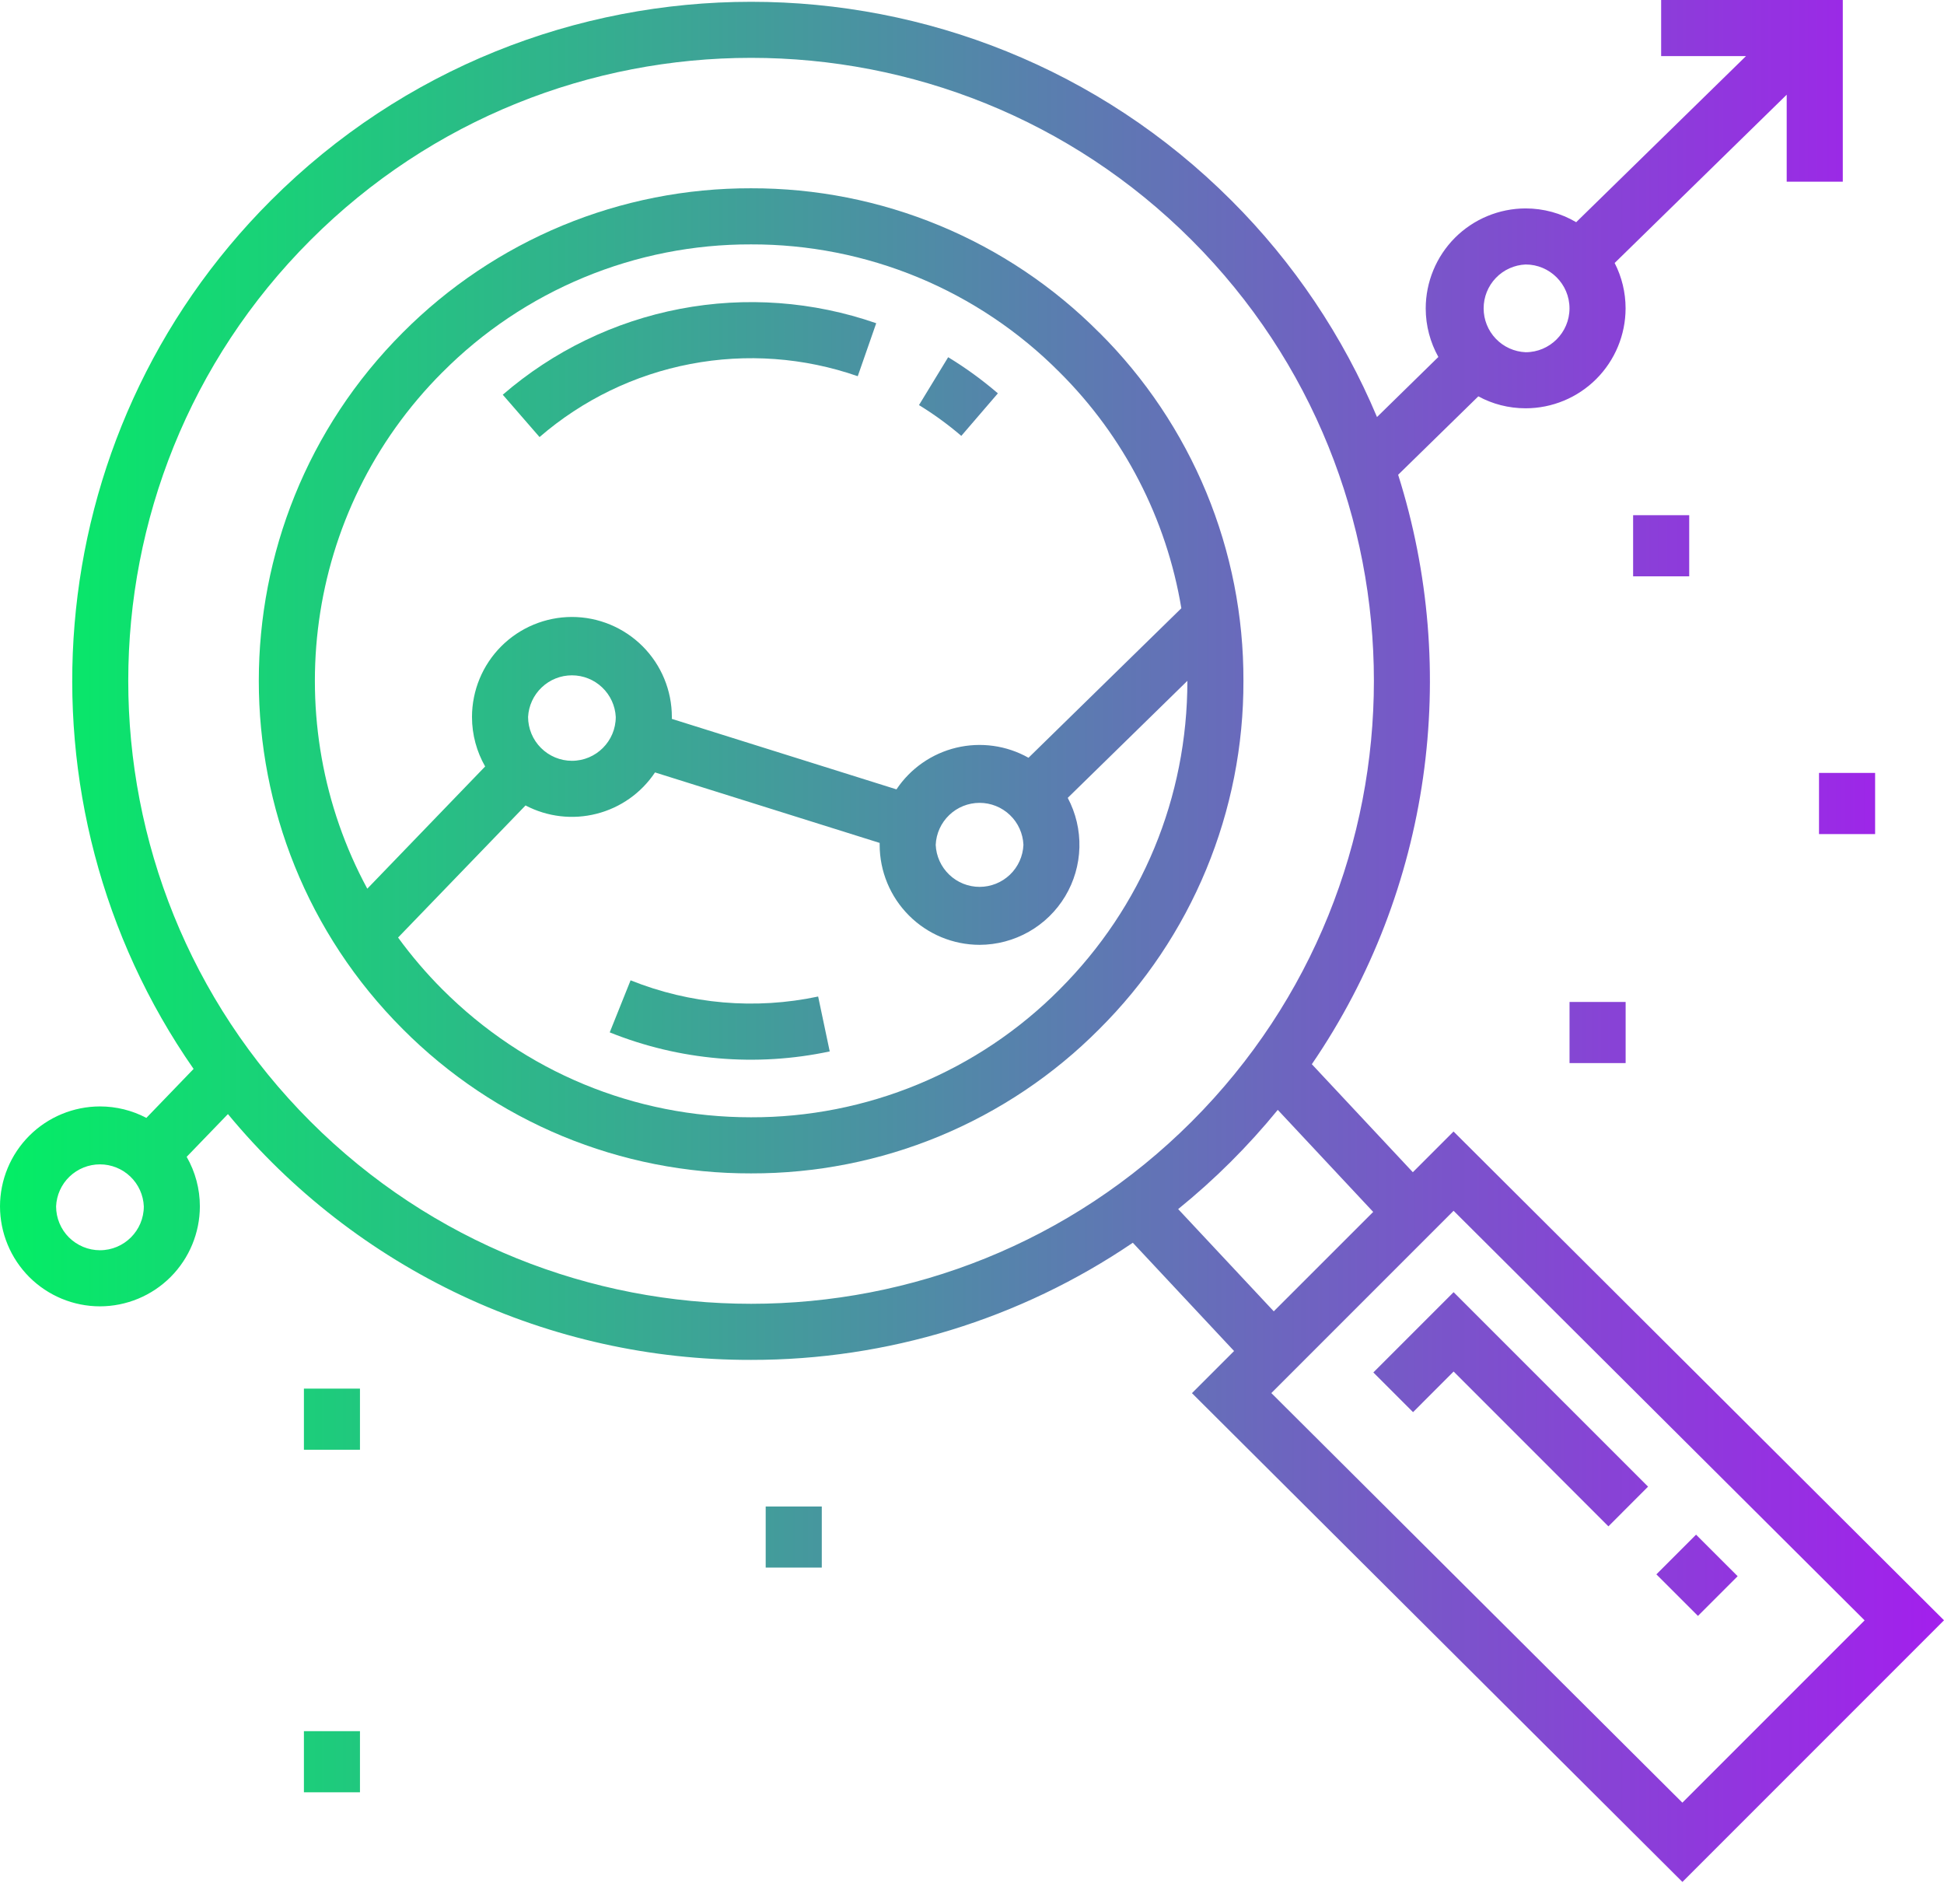 <svg width="48" height="47" viewBox="0 0 48 47" fill="none" xmlns="http://www.w3.org/2000/svg">
<path d="M27.141 8.21C26.015 7.077 24.675 6.179 23.199 5.568C21.723 4.956 20.141 4.644 18.543 4.648C16.946 4.644 15.364 4.956 13.888 5.567C12.413 6.179 11.073 7.077 9.946 8.209C5.205 12.95 5.205 20.664 9.946 25.405C11.073 26.537 12.413 27.435 13.888 28.047C15.364 28.658 16.946 28.97 18.543 28.966C20.141 28.97 21.723 28.658 23.199 28.047C24.675 27.435 26.015 26.538 27.141 25.405C28.274 24.279 29.172 22.939 29.783 21.463C30.394 19.987 30.707 18.404 30.702 16.807C30.707 15.21 30.395 13.627 29.784 12.151C29.172 10.676 28.275 9.336 27.142 8.209L27.141 8.21ZM10.925 9.189C11.923 8.185 13.111 7.39 14.418 6.848C15.726 6.306 17.128 6.029 18.543 6.033C19.959 6.029 21.361 6.306 22.669 6.847C23.977 7.389 25.164 8.185 26.162 9.189C27.75 10.768 28.802 12.806 29.169 15.015L25.395 18.706C24.854 18.401 24.217 18.313 23.613 18.457C23.008 18.602 22.481 18.969 22.135 19.486L16.588 17.746L16.589 17.698C16.589 17.044 16.329 16.416 15.866 15.953C15.403 15.491 14.776 15.23 14.121 15.23C13.467 15.231 12.84 15.491 12.377 15.954C11.915 16.416 11.655 17.044 11.654 17.698C11.654 18.143 11.773 18.56 11.979 18.921L9.069 21.938C6.86 17.855 7.479 12.635 10.925 9.188V9.189ZM25.27 20.856C25.258 21.135 25.139 21.399 24.937 21.592C24.735 21.785 24.467 21.893 24.187 21.893C23.908 21.893 23.639 21.785 23.438 21.592C23.236 21.399 23.116 21.135 23.104 20.856C23.116 20.577 23.236 20.313 23.438 20.12C23.639 19.927 23.908 19.819 24.187 19.819C24.467 19.819 24.735 19.927 24.937 20.12C25.139 20.313 25.258 20.577 25.27 20.856ZM15.204 17.698C15.204 18.295 14.718 18.781 14.122 18.781C13.835 18.781 13.56 18.666 13.357 18.463C13.154 18.261 13.04 17.985 13.039 17.698C13.054 17.421 13.174 17.16 13.376 16.969C13.577 16.777 13.844 16.671 14.122 16.671C14.399 16.671 14.666 16.777 14.868 16.969C15.069 17.16 15.19 17.421 15.204 17.698ZM26.162 24.426C25.164 25.43 23.977 26.225 22.669 26.767C21.361 27.308 19.959 27.585 18.543 27.581C15.666 27.581 12.96 26.461 10.925 24.426C10.527 24.028 10.161 23.599 9.829 23.144L12.976 19.883C13.516 20.166 14.141 20.239 14.731 20.088C15.321 19.938 15.835 19.575 16.173 19.068L21.72 20.808V20.856C21.721 21.51 21.981 22.137 22.444 22.6C22.906 23.063 23.533 23.323 24.187 23.324C24.613 23.323 25.031 23.212 25.402 23.002C25.772 22.792 26.082 22.49 26.301 22.125C26.52 21.76 26.641 21.344 26.652 20.919C26.663 20.493 26.564 20.072 26.364 19.696L29.318 16.807C29.318 19.685 28.197 22.391 26.162 24.426Z" fill="url(#paint0_linear)"/>
<path d="M12.414 9.744L13.322 10.789C14.384 9.871 15.67 9.248 17.049 8.985C18.428 8.721 19.853 8.825 21.179 9.287L21.635 7.979C20.078 7.438 18.407 7.315 16.788 7.625C15.169 7.935 13.661 8.666 12.414 9.744Z" fill="url(#paint1_linear)"/>
<path d="M23.411 8.819L22.691 10C23.057 10.224 23.409 10.48 23.736 10.76L24.639 9.71C24.255 9.38 23.844 9.081 23.411 8.818V8.819Z" fill="url(#paint2_linear)"/>
<path d="M20.201 24.6C18.651 24.929 17.04 24.79 15.57 24.2L15.055 25.485C16.779 26.178 18.669 26.342 20.487 25.955L20.201 24.599V24.6Z" fill="url(#paint3_linear)"/>
<path d="M35.89 27.932L34.885 28.937L32.391 26.271C35.343 21.955 36.054 16.557 34.522 11.72L36.502 9.784C36.849 9.973 37.247 10.079 37.67 10.079C38.324 10.079 38.952 9.818 39.414 9.356C39.877 8.893 40.137 8.266 40.138 7.612C40.138 7.223 40.046 6.839 39.868 6.492L44.116 2.338V4.485H45.501V0H41.016V1.385H43.111L38.918 5.485C38.54 5.262 38.109 5.145 37.67 5.145C37.016 5.146 36.389 5.406 35.926 5.868C35.464 6.331 35.204 6.958 35.203 7.612C35.203 8.047 35.317 8.456 35.515 8.812L34 10.295C33.16 8.296 31.939 6.48 30.405 4.949C23.866 -1.591 13.227 -1.59 6.688 4.949C0.862 10.774 0.227 19.852 4.78 26.387L3.614 27.596C3.261 27.41 2.867 27.313 2.468 27.313C1.814 27.314 1.186 27.574 0.724 28.036C0.261 28.499 0.001 29.126 0 29.78C0.001 30.434 0.261 31.062 0.723 31.525C1.186 31.987 1.814 32.248 2.468 32.248C3.122 32.247 3.749 31.987 4.212 31.524C4.674 31.061 4.934 30.434 4.935 29.78C4.935 29.351 4.823 28.929 4.609 28.557L5.628 27.502C7.2 29.404 9.173 30.934 11.406 31.984C13.64 33.033 16.078 33.575 18.545 33.57C21.906 33.574 25.19 32.566 27.971 30.678L30.471 33.351L29.431 34.391L41.541 46.457L48 39.998L35.89 27.932ZM37.67 6.529C38.267 6.529 38.753 7.015 38.753 7.612C38.753 8.209 38.267 8.695 37.67 8.695C37.391 8.683 37.127 8.564 36.934 8.362C36.74 8.16 36.633 7.891 36.633 7.612C36.633 7.333 36.74 7.064 36.934 6.862C37.127 6.66 37.391 6.541 37.67 6.529ZM2.468 30.863C2.181 30.863 1.906 30.748 1.702 30.546C1.499 30.343 1.385 30.067 1.385 29.78C1.397 29.501 1.516 29.237 1.718 29.044C1.92 28.851 2.189 28.743 2.468 28.743C2.747 28.743 3.016 28.851 3.218 29.044C3.42 29.237 3.539 29.501 3.551 29.78C3.551 30.377 3.065 30.863 2.468 30.863ZM7.666 27.686C1.667 21.688 1.667 11.926 7.666 5.928C10.666 2.928 14.606 1.428 18.546 1.428C22.486 1.428 26.426 2.928 29.425 5.928C35.423 11.927 35.423 21.688 29.425 27.686C23.426 33.685 13.665 33.685 7.666 27.686ZM29.09 29.848C29.992 29.118 30.816 28.297 31.55 27.398L33.906 29.917L31.451 32.371L29.091 29.848H29.09ZM41.54 44.5L31.391 34.389L35.891 29.889L46.04 40L41.54 44.5Z" fill="url(#paint4_linear)"/>
<path d="M35.892 31.898L33.91 33.88L34.89 34.86L35.892 33.857L39.714 37.679L40.693 36.699L35.892 31.899V31.898Z" fill="url(#paint5_linear)"/>
<path d="M41.878 37.884L40.898 38.864L41.925 39.89L42.905 38.91L41.878 37.884Z" fill="url(#paint6_linear)"/>
<path d="M8.888 34.279H7.504V35.788H8.888V34.278V34.279Z" fill="url(#paint7_linear)"/>
<path d="M8.888 42.735H7.504V44.244H8.888V42.735Z" fill="url(#paint8_linear)"/>
<path d="M20.291 37.189H18.906V38.697H20.291V37.19V37.189Z" fill="url(#paint9_linear)"/>
<path d="M40.139 24.734H38.754V26.243H40.139V24.734Z" fill="url(#paint10_linear)"/>
<path d="M41.709 12.718H40.324V14.227H41.709V12.718Z" fill="url(#paint11_linear)"/>
<path d="M46.299 19.08H44.914V20.59H46.299V19.08Z" fill="url(#paint12_linear)"/>
<defs>
<linearGradient id="paint0_linear" x1="47.998" y1="23.229" x2="-0.002" y2="23.229" gradientUnits="userSpaceOnUse">
<stop stop-color="#A31FED"/>
<stop offset="1" stop-color="#03EE65"/>
</linearGradient>
<linearGradient id="paint1_linear" x1="48" y1="23.229" x2="6.26123e-05" y2="23.229" gradientUnits="userSpaceOnUse">
<stop stop-color="#A31FED"/>
<stop offset="1" stop-color="#03EE65"/>
</linearGradient>
<linearGradient id="paint2_linear" x1="47.999" y1="23.229" x2="-0.001" y2="23.229" gradientUnits="userSpaceOnUse">
<stop stop-color="#A31FED"/>
<stop offset="1" stop-color="#03EE65"/>
</linearGradient>
<linearGradient id="paint3_linear" x1="47.999" y1="23.229" x2="-0.001" y2="23.229" gradientUnits="userSpaceOnUse">
<stop stop-color="#A31FED"/>
<stop offset="1" stop-color="#03EE65"/>
</linearGradient>
<linearGradient id="paint4_linear" x1="48" y1="23.229" x2="0" y2="23.229" gradientUnits="userSpaceOnUse">
<stop stop-color="#A31FED"/>
<stop offset="1" stop-color="#03EE65"/>
</linearGradient>
<linearGradient id="paint5_linear" x1="48" y1="23.229" x2="0" y2="23.229" gradientUnits="userSpaceOnUse">
<stop stop-color="#A31FED"/>
<stop offset="1" stop-color="#03EE65"/>
</linearGradient>
<linearGradient id="paint6_linear" x1="47.998" y1="23.229" x2="-0.002" y2="23.229" gradientUnits="userSpaceOnUse">
<stop stop-color="#A31FED"/>
<stop offset="1" stop-color="#03EE65"/>
</linearGradient>
<linearGradient id="paint7_linear" x1="48.001" y1="23.229" x2="0.001" y2="23.229" gradientUnits="userSpaceOnUse">
<stop stop-color="#A31FED"/>
<stop offset="1" stop-color="#03EE65"/>
</linearGradient>
<linearGradient id="paint8_linear" x1="48.001" y1="23.229" x2="0.001" y2="23.229" gradientUnits="userSpaceOnUse">
<stop stop-color="#A31FED"/>
<stop offset="1" stop-color="#03EE65"/>
</linearGradient>
<linearGradient id="paint9_linear" x1="47.999" y1="23.229" x2="-0.001" y2="23.229" gradientUnits="userSpaceOnUse">
<stop stop-color="#A31FED"/>
<stop offset="1" stop-color="#03EE65"/>
</linearGradient>
<linearGradient id="paint10_linear" x1="48.001" y1="23.229" x2="0.001" y2="23.229" gradientUnits="userSpaceOnUse">
<stop stop-color="#A31FED"/>
<stop offset="1" stop-color="#03EE65"/>
</linearGradient>
<linearGradient id="paint11_linear" x1="48" y1="23.229" x2="0" y2="23.229" gradientUnits="userSpaceOnUse">
<stop stop-color="#A31FED"/>
<stop offset="1" stop-color="#03EE65"/>
</linearGradient>
<linearGradient id="paint12_linear" x1="48.001" y1="23.229" x2="0.001" y2="23.229" gradientUnits="userSpaceOnUse">
<stop stop-color="#A31FED"/>
<stop offset="1" stop-color="#03EE65"/>
</linearGradient>
</defs>
</svg>
